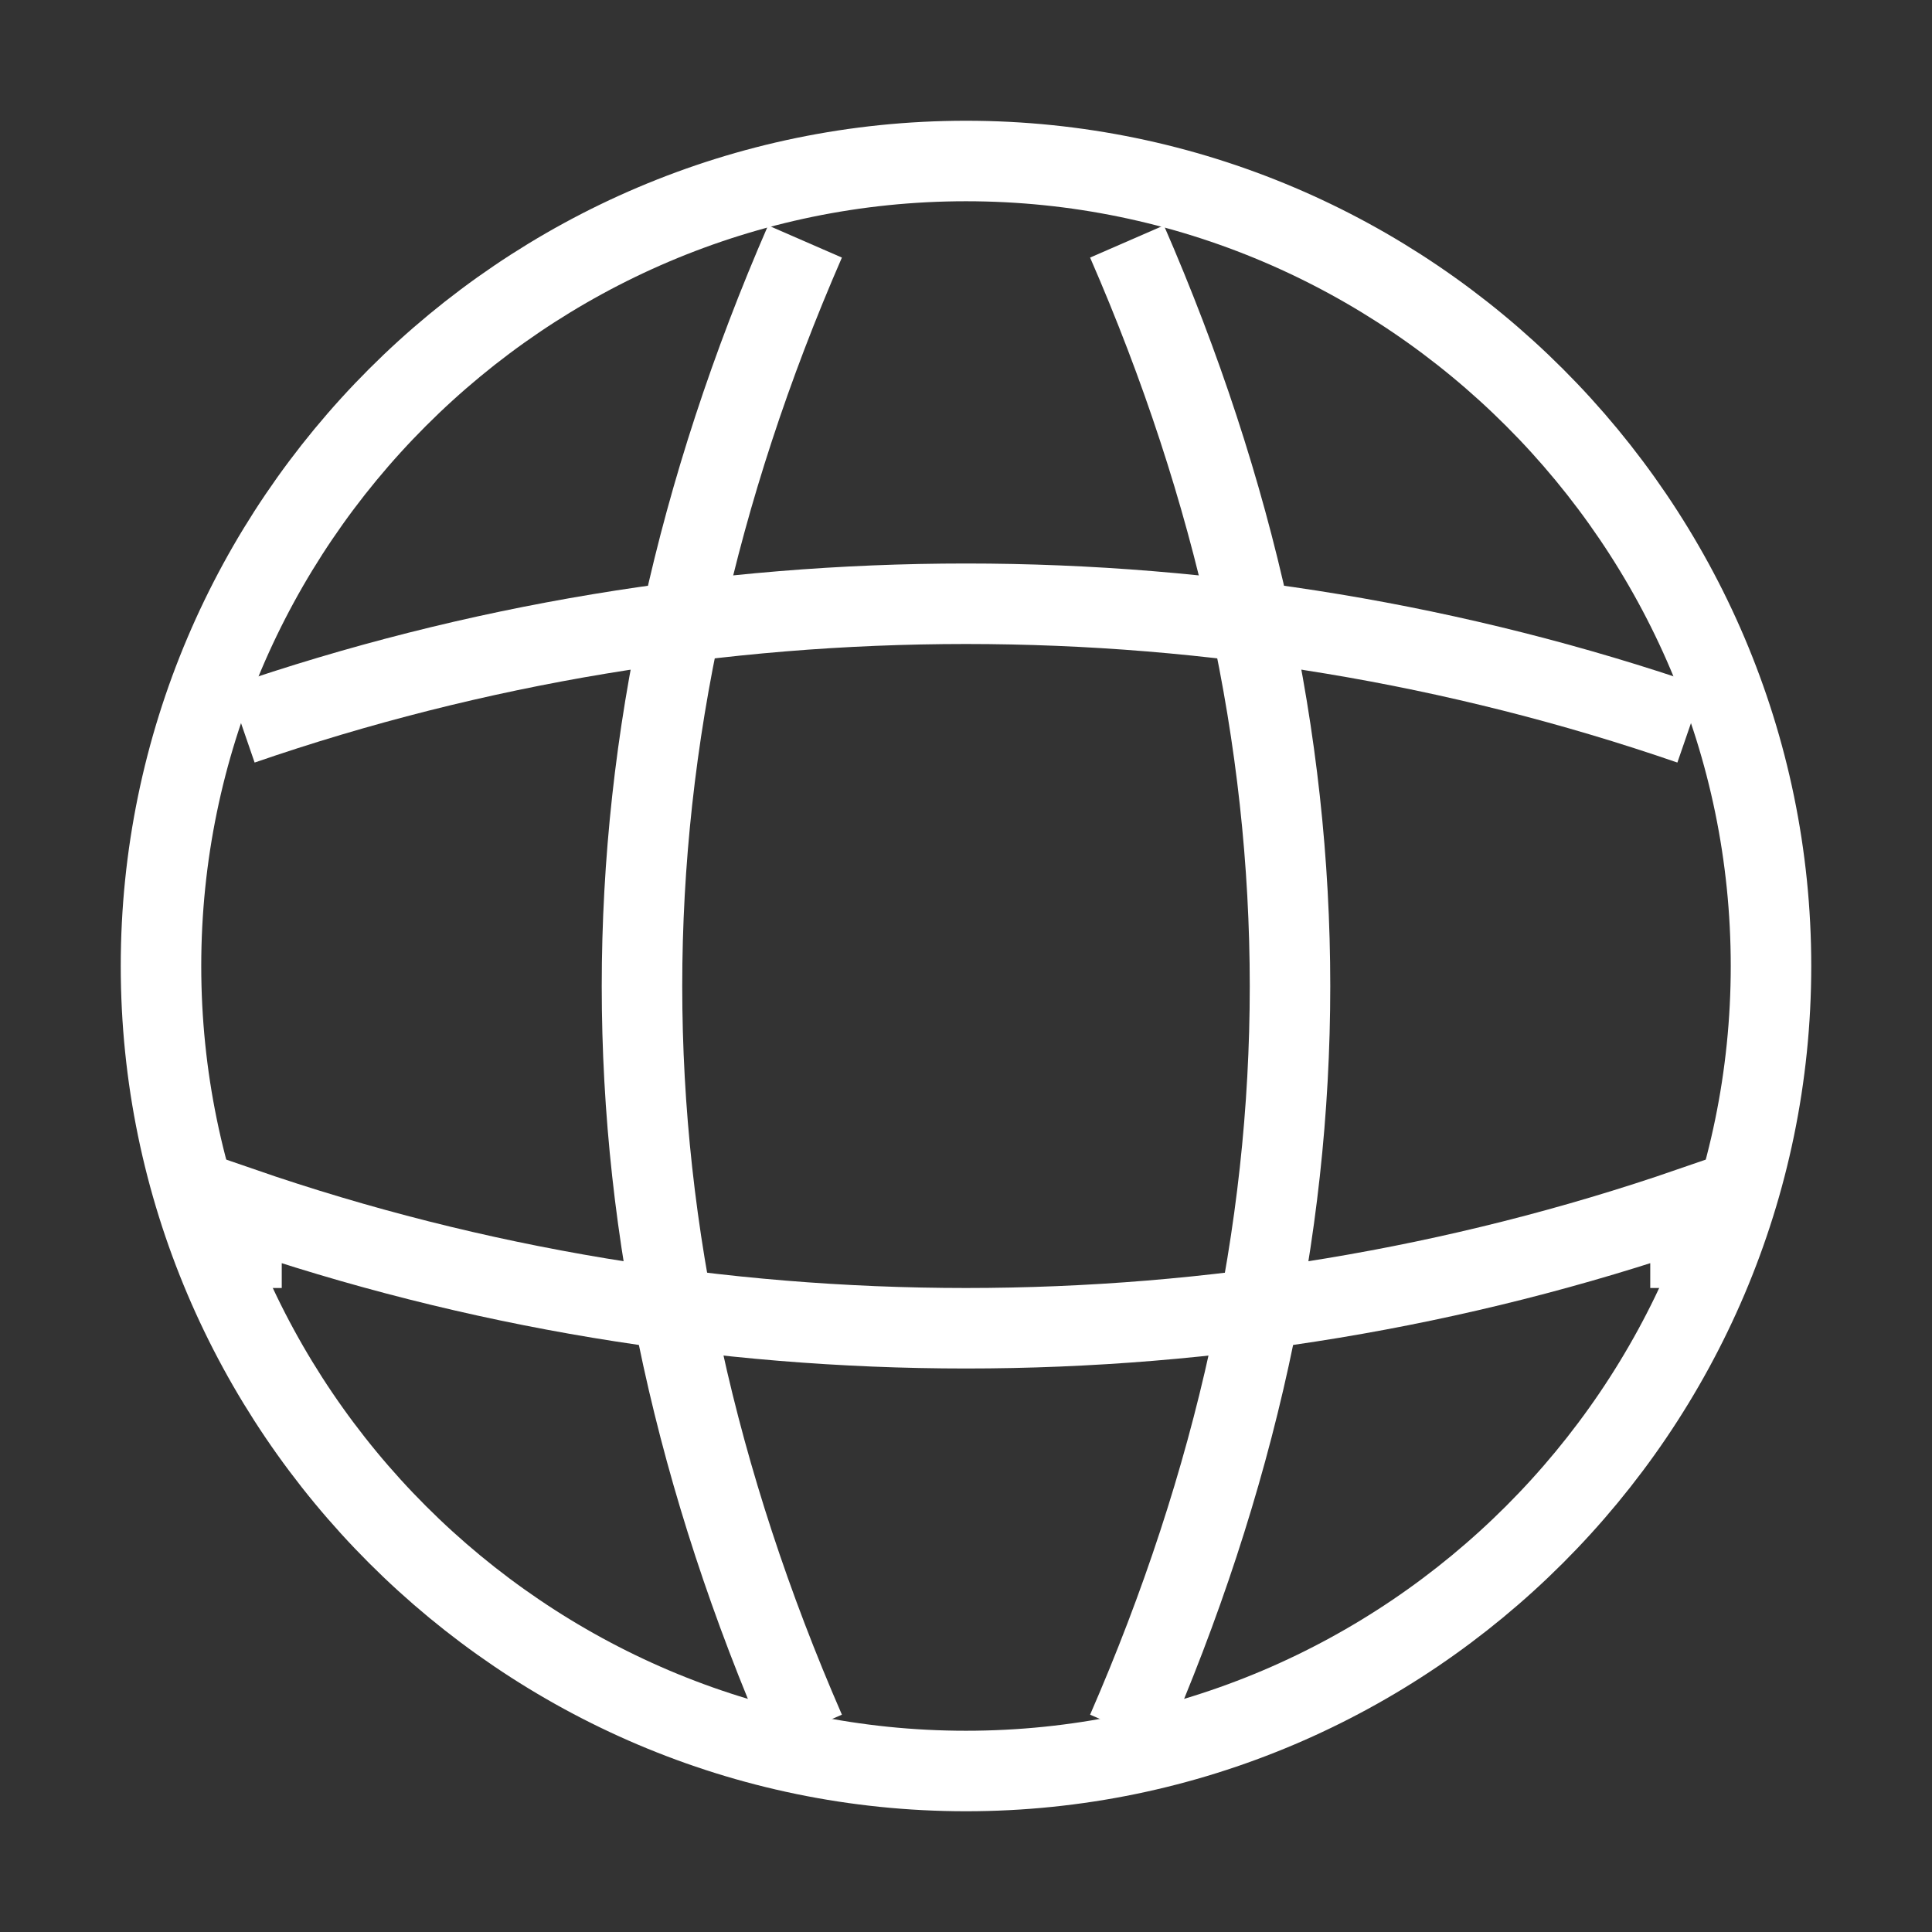<?xml version="1.0" encoding="utf-8"?>
<!-- Generator: Adobe Illustrator 26.1.0, SVG Export Plug-In . SVG Version: 6.00 Build 0)  -->
<svg version="1.1" id="Capa_1" xmlns="http://www.w3.org/2000/svg" xmlns:xlink="http://www.w3.org/1999/xlink" x="0px" y="0px"
	 viewBox="0 0 24 24" style="enable-background:new 0 0 24 24;" xml:space="preserve">
<rect x="0" y="0" width="24" height="24" fill="#333333" stroke="none"/>
<style type="text/css">
	.st0{fill:none;stroke:#FFFFFF;}
</style>
<path class="st0" d="M12,22c5.5,0,10-4.5,10-10S17.5,2,12,2S2,6.5,2,12S6.5,22,12,22z"/>
<path class="st0" d="M14,3c2.7,6.2,2.7,12.3,0,18.5"/>
<path class="st0" d="M3,16v-1c5.8,2,12.2,2,18,0v1"/>
<path class="st0" d="M3,9c5.8-2,12.2-2,18,0"/>
<path class="st0" d="M10,21.5C7.3,15.3,7.3,9.2,10,3"/>
</svg>
